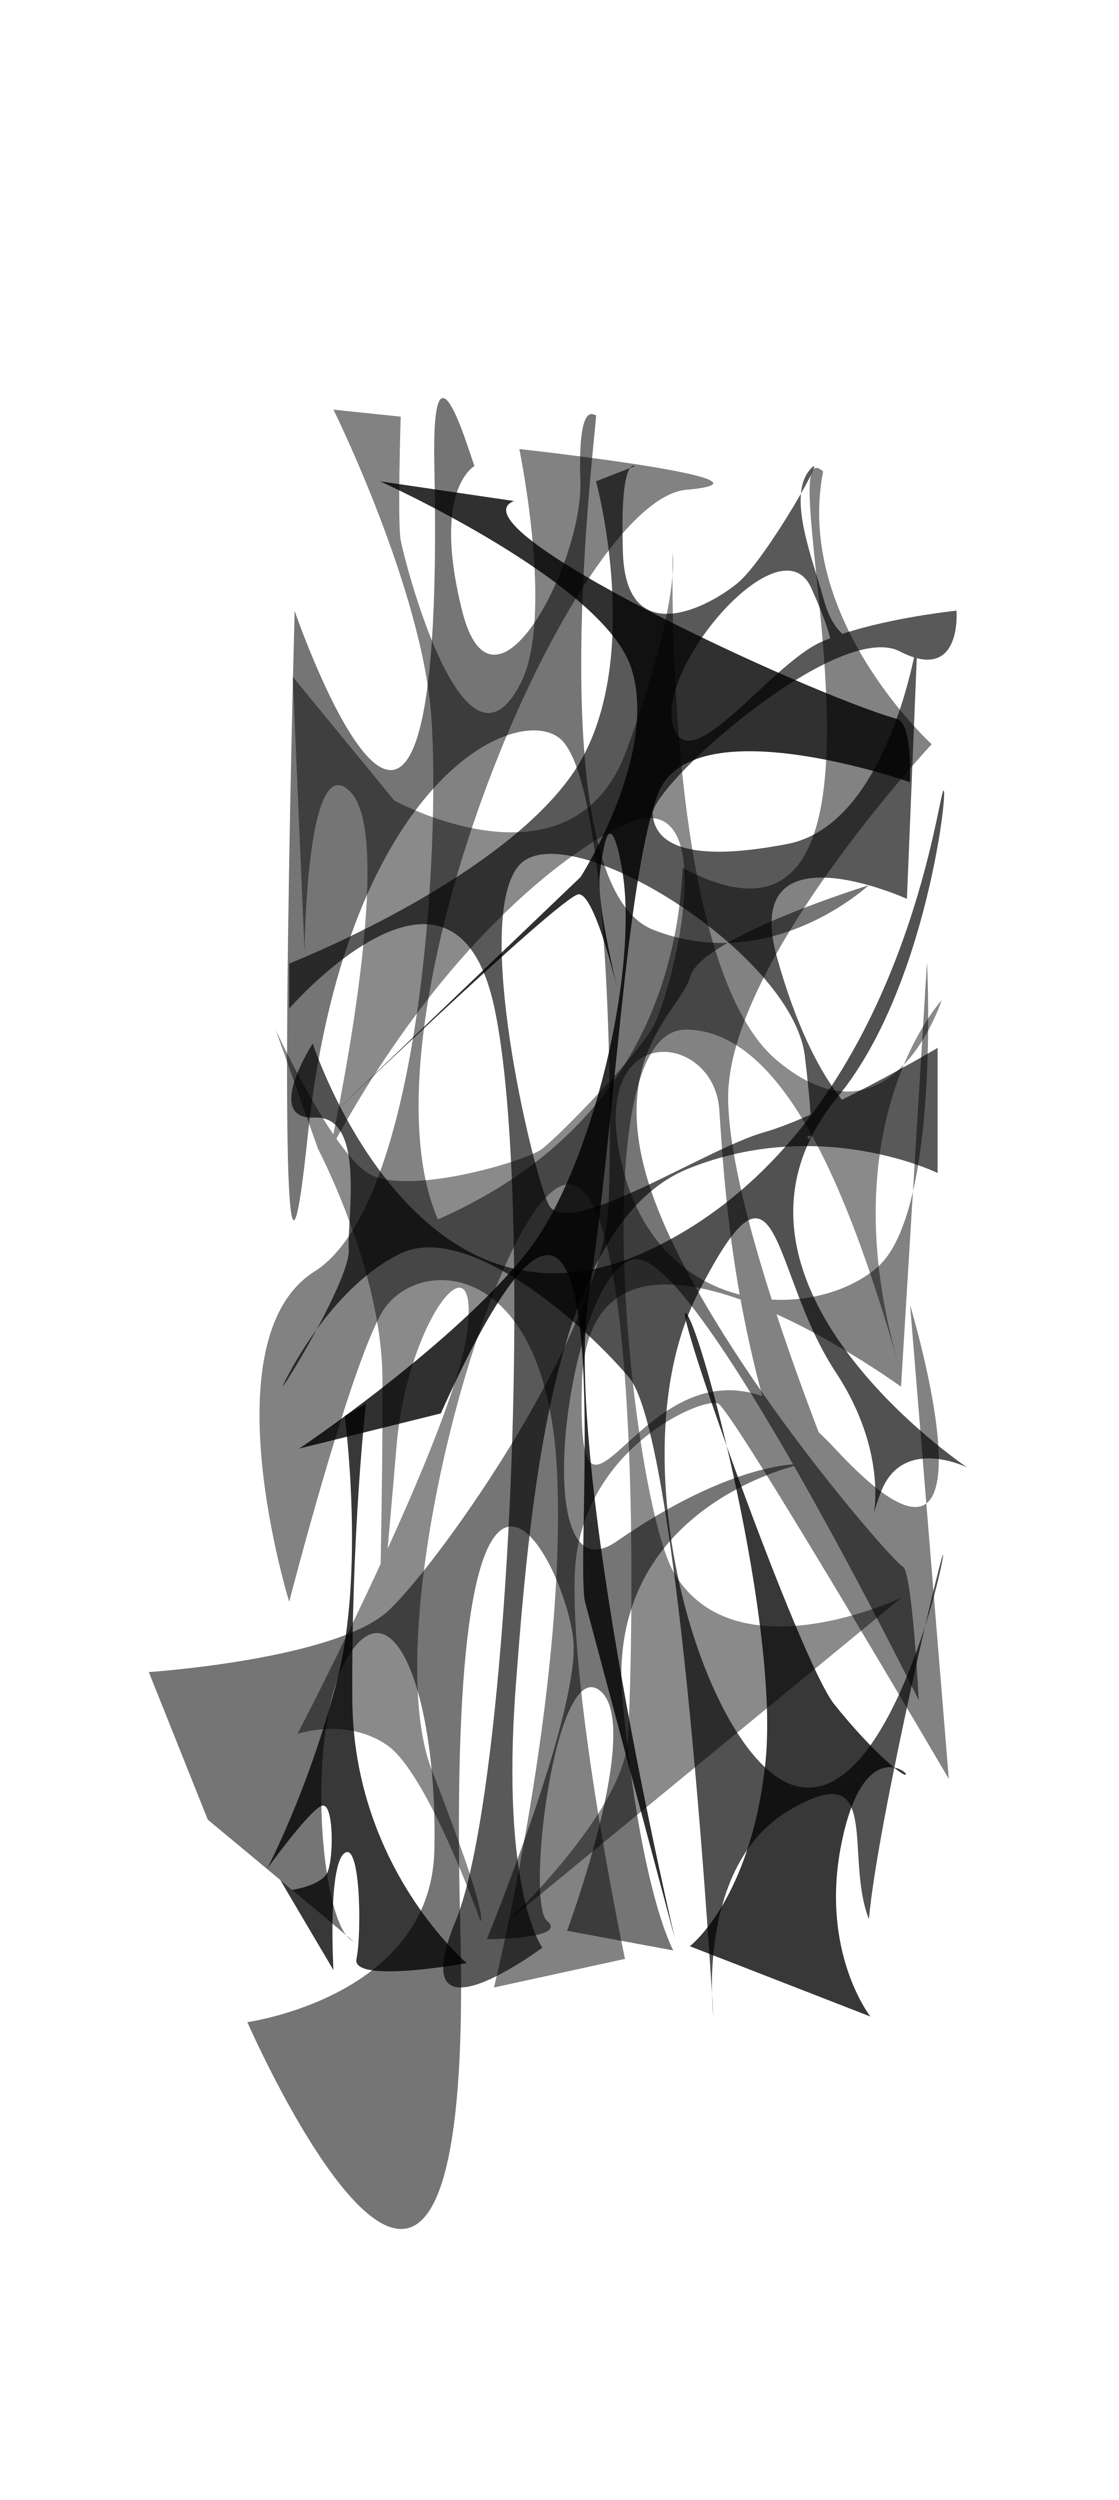 <?xml version="1.0" encoding="UTF-8"?>
<svg id="fond_noir" xmlns="http://www.w3.org/2000/svg" viewBox="0 0 1083 2417.96">
  <defs>
    <style>
      .cls-1 {
        opacity: .81;
      }

      .cls-2 {
        opacity: .54;
      }

      .cls-3 {
        opacity: .78;
      }

      .cls-4 {
        opacity: .46;
      }

      .cls-5 {
        opacity: .68;
      }

      .cls-6 {
        opacity: .49;
      }

      .cls-7 {
        opacity: .65;
      }
    </style>
  </defs>
  <path class="cls-1" d="M585.55,814.95c6.13-22.93,12.82,4.67,16.51,25.95,5.96,34.42,4.02,80.56-3.65,129.33-14.25,90.66-48.29,190.39-88.13,240.75-70.9,89.63-220.67,190.14-220.67,190.14l137.04-34c186.43-414.79,126.77,139.8,139.9,183.57l86.79,325s-108.93-460.44-83.55-623.02c25.38-162.58,35.01-396.03,66.52-483.58,31.51-87.54,244.29-12.53,244.29-12.53,0,0,2.91-56.83-12.56-61.19-86.79-24.48-433.54-185.69-370.59-210.77l-129.62-19.04s215.97,97.17,243.1,180.55c27.13,83.38-49.02,202.19-49.02,202.19l-272.31,260.46s253.93-243.78,270.56-243.78,39.39,100.05,39.39,100.05c0,0-21.71-87.46-19.26-116.73.88-10.42,3.2-25.66,5.25-33.35Z"/>
  <path class="cls-5" d="M302.69,1009.29s99.75,307.01,326.54,199.44c226.79-107.57,272.9-398.89,282.31-439.23s-8.37,179.27-100.69,291.32c-145.86,177.03,125.16,358.55,125.16,358.55,0,0-63.05-31.37-83.75,24.65-20.7,56.02,21.64-17.93-43.29-116.53-64.93-98.6-52.7-235.3-133.63-76.19-80.93,159.11,6.59,445.95,91.28,475.08,84.69,29.13,140.21-183.76,145.86-219.61s-63.05,253.23-71.52,349.59c-24.47-62.75,14.12-159.11-77.16-105.32-91.28,53.78-73.4,199.44-73.4,199.44,0,0-31.99-560.24-81.87-618.5-49.87-58.26-158.28-149.52-220.76-119.58-62.49,29.94-104.83,108.37-113.3,126.3-8.47,17.93,64.93-100.84,63.05-129.97-1.88-29.13,16.94-129.97-32.94-127.73-49.87,2.24-1.88-71.71-1.88-71.71Z"/>
  <path class="cls-4" d="M381.54,774.25s172.45,95.19,224.98-48.95c52.53-144.14,44.54-190.37,44.54-190.37,0,0-9.71,398.42,101.07,490.89,110.78,92.47,159.31-58.47,159.31-58.47,0,0-109.06,118.3-42.26,350.83-39.97-137.34-103.35-322.28-205.57-322.28s-51.86,458.35-10.85,526.25c59.96,99.27,219.84,23.12,219.84,23.12l-380.87,312.76s111.35-104.71,115.92-175.42c4.57-70.71,14.91-507.21-50.79-535.77-65.7-28.56-196.46,417.46-138.79,565.68,57.67,148.22,46.86,145.5,46.86,145.5,0,0-50.85-142.78-90.25-169.98-39.4-27.2-86.79-10.88-86.79-10.88,0,0,153.03-293.72,164.45-390.27,11.42-96.55-58.24-9.52-68.52,111.5-10.28,121.02-17.13,191.73-17.13,191.73,0,0,4-152.3,3.43-257-.57-104.71-62.24-221.65-62.24-221.65l-41.11-115.58s53.17,115.58,89.11,138.7c35.94,23.12,151.86-10.88,168.42-23.12,16.56-12.24,94.45-92.31,108.49-119.66,18.84-36.71,62.24-213.49-11.99-199.89-31.93,5.85-177.02,89.75-301.5,320.92,0,0,65.1-295.08,21.13-345.39-43.97-50.31-45.68,152.3-45.68,152.3l-11.42-265.16,98.21,119.66Z"/>
  <path class="cls-7" d="M576.86,465.57s49.65,182.21-24.59,285.56c-74.23,103.35-272.37,180.85-272.37,180.85v43.51s159.95-183.57,198.75,0c38.8,183.57,14.88,754.7-37.69,882.52-52.57,127.82,83.91,25.83,83.91,25.83,0,0-40.54-54.39-25.7-252.93,14.85-198.53,39.4-448.74,166.74-500.41,127.34-51.67,241.54,4.08,241.54,4.08v-121.02s-110.21,65.27-167.88,81.59c-57.67,16.32-192.37,106.07-208.96,69.35-16.59-36.71-73.12-277.4-28.01-327.71,45.11-50.31,264.38,84.31,276.37,184.93,11.99,100.63,2.28,77.51,2.28,77.51l54.82-14.96s-47.39-27.2-83.94-157.74,125.62-57.11,125.62-57.11l10.28-251.57s-26.84,179.5-126.19,198.53c-99.36,19.04-127.84-1.36-130.16-28.56-2.32-27.2,178.7-189.01,239.22-157.74,60.53,31.28,54.82-39.43,54.82-39.43,0,0-52.36,5.34-98.97,18.92-10.98,3.2-21.64,6.85-31.22,11-50.25,21.76-129.62,137.34-144.47,80.23-14.85-57.11,105.07-197.17,134.19-131.9,29.12,65.27,17.13,62.55,17.13,62.55l25.7-12.24s-19.99,0-30.83-39.43c-10.85-39.43-35.4-99.27-13.7-125.1,21.7-25.84-41.68,85.67-69.09,108.78-27.41,23.12-108.35,66.63-111.56-28.56-3.21-95.19,11.67-84.09,11.67-84.09l-37.69,14.74Z"/>
  <path class="cls-6" d="M502.6,434.29s33.69,161.82,1.71,225.73c-53.61,107.15-110.78-108.78-116.49-137.34-3.23-16.15-.02-119.66-.02-119.66l-65.08-6.8s86.22,174.06,94.79,297.8c8.57,123.74-9.71,470.49-113.06,535.77-103.35,65.27-24.55,319.56-24.55,319.56,0,0,57.1-221.65,89.08-278.76,31.98-57.11,160.46-57.11,170.16,153.66,9.71,210.77-61.07,498.16-61.07,498.16l126.81-27.67s-52.61-248.85-48.62-371.23,124.55-172.8,138.79-165.95c14.24,6.85,223.24,363.12,223.24,363.12l-37.47-458.26s97.43,322.28-72.74,138.7c-170.16-183.57-250.11,159.1-244.97-61.19s308.92,1.36,308.92,1.36l25.12-410.66s13.13,242.05-47.97,295.08c-61.1,53.03-208.85,50.31-246.32-95.19-37.47-145.5,88.15-134.62,93.29-57.11,5.14,77.51,12.56,197.17,62.24,345.39,49.68,148.22,76.55,72.07,76.55,72.07,0,0-129.08-297.8-130.22-428.34-1.14-130.54,197-342.67,197-342.67,0,0-133.05-121.02-105.07-263.8-58.24-53.03,111.92,515.37-135.9,383.47-4.57,89.75-35.97,251.57-236.97,339.95-82.8-191.73,130.76-696.22,240.4-705.74,109.64-9.52-161.6-39.43-161.6-39.43Z"/>
  <path class="cls-2" d="M285.04,590.67s147.32,426.98,135.33-140.06c-3.12-147.43,37.18-.35,38.86-.18s-42.22,19.21-11.99,140.24c30.23,121.02,117.03-46.23,114.46-125.1s12.85-63.91,15.13-63.91-58.81,452.82,55.39,497.69c114.2,44.87,208.57-43.1,208.57-43.1,0,0-161.17,49.89-172.59,87.97-11.42,38.07-90.22,82.95-29.12,231.17,61.1,148.22,225.55,335.87,234.69,339.95s15.42,129.18,15.42,129.18c0,0-97.53-197.28-179.29-323.43-35.62-54.95-68.24-96.41-88.52-102.19-66.81-19.04-117.92,336.8-24.52,271.96,113.6-78.87,179.27-74.79,179.27-74.79,0,0-191.29,39.43-173.59,228.45,17.47,186.49,49.11,242.05,49.11,242.05l-102.78-19.04s74.23-199.89,31.41-232.53c-42.83-32.64-71.88,205.34-50.79,223.01,21.1,17.67-58.28,17.67-58.28,17.67,0,0,87.37-213.49,83.94-285.56-3.43-72.07-125.05-322.28-109.64,274.68,15.42,596.96-206.14,91.11-206.14,91.11,0,0,177.59-24.48,181.01-165.9,3.43-141.42-36.55-257-81.08-191.73-44.54,65.27-30.26,254.28-.57,277.4,29.69,23.12-137.61-115.58-137.61-115.58l-57.1-142.78s182.15-12.24,232.4-59.83c50.25-47.59,208.42-271.13,212.7-394.61s-2-417.2-48.82-449.84c-46.82-32.64-207.28,50.31-242.68,387.55-35.4,337.23-12.56-504.49-12.56-504.49"/>
  <path class="cls-3" d="M667.62,1882.49s58.81-44.87,73.09-176.78c14.28-131.9-61.04-418.98-76.48-435.22-15.45-16.24,109.6,335.95,143.29,378.11,33.69,42.15,65.1,69.35,69.09,67.99,4-1.36-41.11-38.07-62.24,66.63-21.13,104.71,28.01,167.26,28.01,167.26l-174.76-67.99Z"/>
  <path class="cls-3" d="M451.78,1898.81s-109.64-92.47-110.78-254.28,13.17-286.97,13.17-286.97l-20.52,12.29s19.98,149.58-7.46,255.64c-27.44,106.07-67.79,182.21-67.79,182.21,0,0,42.13-58.47,53.52-61.19,11.39-2.72,11.24,53.49,4.46,65.5-6.78,12.01-33.58,16.02-33.58,16.02l-11.6-9.67,51.53,87.24s-5.71-99.27,10.28-112.86c15.99-13.6,17.13,77.51,11.99,101.99-5.14,24.48,106.78,4.08,106.78,4.08Z"/>
</svg>